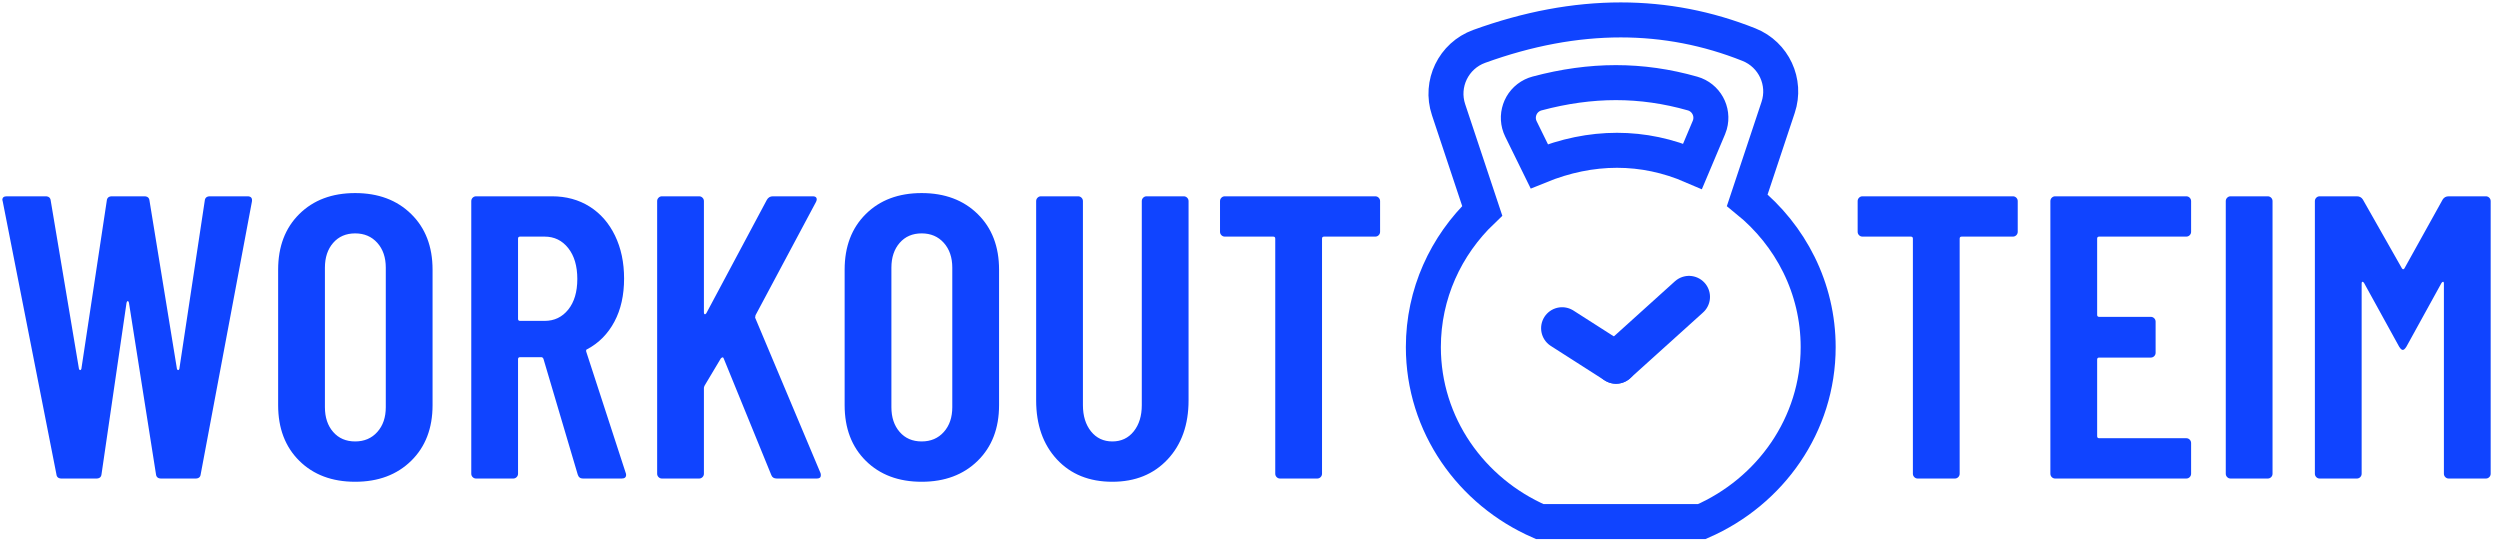 <?xml version="1.0" encoding="UTF-8"?>
<svg width="200px" height="44px" viewBox="0 0 200 44" version="1.1" xmlns="http://www.w3.org/2000/svg" xmlns:xlink="http://www.w3.org/1999/xlink">
    <!-- Generator: Sketch 64 (93537) - https://sketch.com -->
    <title>logo</title>
    <desc>Created with Sketch.</desc>
    <g id="Page-1" stroke="none" stroke-width="1" fill="none" fill-rule="evenodd">
        <g id="Desktop-HD" transform="translate(-574, -38)">
            <g id="logo" transform="translate(573, 39)">
                <g transform="translate(0.446, 0.593)">
                    <path d="M8.258,36.69 C8.516,36.69 8.655,36.572 8.677,36.335 L8.677,36.335 L10.677,22.626 C10.698,22.54 10.73,22.497 10.774,22.497 C10.817,22.497 10.849,22.54 10.87,22.626 L10.87,22.626 L13.031,36.335 C13.053,36.572 13.193,36.69 13.451,36.69 L13.451,36.69 L16.193,36.69 C16.451,36.69 16.59,36.572 16.612,36.335 L16.612,36.335 L20.708,14.53 C20.751,14.25 20.633,14.111 20.354,14.111 L20.354,14.111 L17.354,14.111 C17.096,14.111 16.956,14.229 16.934,14.465 L16.934,14.465 L14.902,27.916 C14.881,27.981 14.849,28.013 14.806,28.013 C14.762,28.013 14.73,27.981 14.709,27.916 L14.709,27.916 L12.515,14.465 C12.494,14.229 12.354,14.111 12.096,14.111 L12.096,14.111 L9.516,14.111 C9.257,14.111 9.118,14.229 9.096,14.465 L9.096,14.465 L7.064,27.916 C7.043,27.981 7.01,28.013 6.967,28.013 C6.924,28.013 6.892,27.981 6.871,27.916 L6.871,27.916 L4.613,14.465 C4.591,14.229 4.451,14.111 4.193,14.111 L4.193,14.111 L1.097,14.111 C0.86,14.111 0.742,14.207 0.742,14.401 L0.742,14.401 L0.774,14.53 L5.064,36.335 C5.086,36.572 5.225,36.69 5.484,36.69 L5.484,36.69 L8.258,36.69 Z M28.966,36.948 C30.815,36.948 32.31,36.389 33.449,35.271 C34.589,34.152 35.159,32.669 35.159,30.819 L35.159,30.819 L35.159,19.981 C35.159,18.132 34.589,16.648 33.449,15.53 C32.31,14.412 30.815,13.853 28.966,13.853 C27.117,13.853 25.627,14.412 24.498,15.53 C23.369,16.648 22.805,18.132 22.805,19.981 L22.805,19.981 L22.805,30.819 C22.805,32.669 23.369,34.152 24.498,35.271 C25.627,36.389 27.117,36.948 28.966,36.948 Z M28.966,33.722 C28.235,33.722 27.649,33.47 27.208,32.964 C26.767,32.459 26.547,31.798 26.547,30.981 L26.547,30.981 L26.547,19.82 C26.547,19.003 26.767,18.342 27.208,17.836 C27.649,17.331 28.235,17.078 28.966,17.078 C29.697,17.078 30.288,17.331 30.74,17.836 C31.192,18.342 31.417,19.003 31.417,19.82 L31.417,19.82 L31.417,30.981 C31.417,31.798 31.192,32.459 30.74,32.964 C30.288,33.47 29.697,33.722 28.966,33.722 Z M41.61,36.69 C41.718,36.69 41.809,36.652 41.884,36.577 C41.96,36.502 41.997,36.41 41.997,36.303 L41.997,36.303 L41.997,27.142 C41.997,27.035 42.051,26.981 42.159,26.981 L42.159,26.981 L43.868,26.981 C43.933,26.981 43.986,27.024 44.029,27.11 L44.029,27.11 L46.771,36.367 C46.836,36.582 46.975,36.69 47.191,36.69 L47.191,36.69 L50.287,36.69 C50.524,36.69 50.642,36.593 50.642,36.4 C50.642,36.335 50.631,36.281 50.61,36.238 L50.61,36.238 L47.449,26.529 C47.427,26.422 47.459,26.357 47.545,26.336 C48.47,25.841 49.19,25.11 49.706,24.142 C50.223,23.175 50.481,22.024 50.481,20.691 C50.481,19.401 50.239,18.256 49.755,17.256 C49.271,16.256 48.594,15.481 47.723,14.933 C46.852,14.385 45.847,14.111 44.707,14.111 L44.707,14.111 L38.643,14.111 C38.535,14.111 38.444,14.148 38.369,14.224 C38.293,14.299 38.256,14.39 38.256,14.498 L38.256,14.498 L38.256,36.303 C38.256,36.41 38.293,36.502 38.369,36.577 C38.444,36.652 38.535,36.69 38.643,36.69 L38.643,36.69 L41.61,36.69 Z M44.126,24.078 L42.159,24.078 C42.051,24.078 41.997,24.024 41.997,23.916 L41.997,23.916 L41.997,17.497 C41.997,17.39 42.051,17.336 42.159,17.336 L42.159,17.336 L44.126,17.336 C44.9,17.336 45.529,17.643 46.013,18.256 C46.497,18.868 46.739,19.691 46.739,20.723 C46.739,21.755 46.497,22.572 46.013,23.175 C45.529,23.777 44.9,24.078 44.126,24.078 L44.126,24.078 Z M56.48,36.69 C56.588,36.69 56.679,36.652 56.754,36.577 C56.83,36.502 56.867,36.41 56.867,36.303 L56.867,36.303 L56.867,29.432 C56.867,29.389 56.889,29.325 56.932,29.239 L56.932,29.239 L58.222,27.078 C58.265,27.035 58.308,27.008 58.351,26.997 C58.394,26.986 58.426,27.013 58.448,27.078 L58.448,27.078 L62.254,36.4 C62.319,36.593 62.469,36.69 62.706,36.69 L62.706,36.69 L65.899,36.69 C66.114,36.69 66.222,36.604 66.222,36.432 C66.222,36.346 66.211,36.281 66.189,36.238 L66.189,36.238 L60.964,23.82 C60.964,23.777 60.975,23.712 60.996,23.626 L60.996,23.626 L65.834,14.562 C65.899,14.433 65.91,14.326 65.867,14.24 C65.824,14.154 65.727,14.111 65.576,14.111 L65.576,14.111 L62.383,14.111 C62.168,14.111 62.007,14.207 61.899,14.401 L61.899,14.401 L57.061,23.465 C57.018,23.529 56.975,23.556 56.932,23.545 C56.889,23.535 56.867,23.486 56.867,23.4 L56.867,23.4 L56.867,14.498 C56.867,14.39 56.83,14.299 56.754,14.224 C56.679,14.148 56.588,14.111 56.48,14.111 L56.48,14.111 L53.513,14.111 C53.405,14.111 53.314,14.148 53.239,14.224 C53.163,14.299 53.126,14.39 53.126,14.498 L53.126,14.498 L53.126,36.303 C53.126,36.41 53.163,36.502 53.239,36.577 C53.314,36.652 53.405,36.69 53.513,36.69 L53.513,36.69 L56.48,36.69 Z M74.286,36.948 C76.135,36.948 77.629,36.389 78.769,35.271 C79.909,34.152 80.479,32.669 80.479,30.819 L80.479,30.819 L80.479,19.981 C80.479,18.132 79.909,16.648 78.769,15.53 C77.629,14.412 76.135,13.853 74.286,13.853 C72.436,13.853 70.947,14.412 69.818,15.53 C68.689,16.648 68.125,18.132 68.125,19.981 L68.125,19.981 L68.125,30.819 C68.125,32.669 68.689,34.152 69.818,35.271 C70.947,36.389 72.436,36.948 74.286,36.948 Z M74.286,33.722 C73.554,33.722 72.968,33.47 72.528,32.964 C72.087,32.459 71.866,31.798 71.866,30.981 L71.866,30.981 L71.866,19.82 C71.866,19.003 72.087,18.342 72.528,17.836 C72.968,17.331 73.554,17.078 74.286,17.078 C75.017,17.078 75.608,17.331 76.06,17.836 C76.511,18.342 76.737,19.003 76.737,19.82 L76.737,19.82 L76.737,30.981 C76.737,31.798 76.511,32.459 76.06,32.964 C75.608,33.47 75.017,33.722 74.286,33.722 Z M89.543,36.948 C91.37,36.948 92.844,36.351 93.962,35.158 C95.08,33.964 95.639,32.389 95.639,30.432 L95.639,30.432 L95.639,14.498 C95.639,14.39 95.601,14.299 95.526,14.224 C95.451,14.148 95.359,14.111 95.252,14.111 L95.252,14.111 L92.284,14.111 C92.177,14.111 92.085,14.148 92.01,14.224 C91.935,14.299 91.897,14.39 91.897,14.498 L91.897,14.498 L91.897,30.819 C91.897,31.679 91.682,32.378 91.252,32.916 C90.822,33.453 90.252,33.722 89.543,33.722 C88.833,33.722 88.263,33.453 87.833,32.916 C87.403,32.378 87.188,31.679 87.188,30.819 L87.188,30.819 L87.188,14.498 C87.188,14.39 87.15,14.299 87.075,14.224 C87,14.148 86.908,14.111 86.801,14.111 L86.801,14.111 L83.833,14.111 C83.726,14.111 83.634,14.148 83.559,14.224 C83.484,14.299 83.446,14.39 83.446,14.498 L83.446,14.498 L83.446,30.432 C83.446,32.389 84,33.964 85.107,35.158 C86.215,36.351 87.693,36.948 89.543,36.948 Z M105.929,36.69 C106.036,36.69 106.128,36.652 106.203,36.577 C106.278,36.502 106.316,36.41 106.316,36.303 L106.316,36.303 L106.316,17.497 C106.316,17.39 106.37,17.336 106.477,17.336 L106.477,17.336 L110.574,17.336 C110.681,17.336 110.772,17.299 110.848,17.223 C110.923,17.148 110.961,17.057 110.961,16.949 L110.961,16.949 L110.961,14.498 C110.961,14.39 110.923,14.299 110.848,14.224 C110.772,14.148 110.681,14.111 110.574,14.111 L110.574,14.111 L98.542,14.111 C98.435,14.111 98.343,14.148 98.268,14.224 C98.193,14.299 98.155,14.39 98.155,14.498 L98.155,14.498 L98.155,16.949 C98.155,17.057 98.193,17.148 98.268,17.223 C98.343,17.299 98.435,17.336 98.542,17.336 L98.542,17.336 L102.413,17.336 C102.52,17.336 102.574,17.39 102.574,17.497 L102.574,17.497 L102.574,36.303 C102.574,36.41 102.612,36.502 102.687,36.577 C102.762,36.652 102.854,36.69 102.961,36.69 L102.961,36.69 L105.929,36.69 Z" id="WORKOUT" fill="#1044FF" fill-rule="nonzero"></path>
                    <g id="Group-2" transform="translate(114.423, 0)" stroke="#1044FF" stroke-linecap="round">
                        <path d="M15.792,-6.75015599e-14 C19.326,-6.75015599e-14 22.746,0.66 26.052,1.98 C28.035,2.772 29.057,4.973 28.382,6.998 L25.911,14.425 C29.378,17.233 31.584,21.454 31.584,26.175 C31.584,32.388 27.763,37.736 22.274,40.133 L9.31,40.133 C3.821,37.736 3.55271368e-15,32.388 3.55271368e-15,26.175 C3.55271368e-15,21.907 1.802,18.048 4.709,15.273 L2.016,7.181 C1.325,5.107 2.413,2.861 4.468,2.117 C8.364,0.706 12.139,-6.75015599e-14 15.792,-6.75015599e-14 Z M15.404,5.017 C13.365,5.017 11.262,5.306 9.095,5.885 C8.968,5.919 8.844,5.965 8.726,6.023 C7.727,6.514 7.315,7.722 7.806,8.722 L7.806,8.722 L9.271,11.706 C11.354,10.856 13.427,10.431 15.491,10.431 C17.555,10.431 19.57,10.856 21.537,11.706 L21.537,11.706 L22.843,8.612 C22.874,8.537 22.902,8.459 22.924,8.381 C23.229,7.31 22.608,6.194 21.537,5.89 C19.493,5.308 17.449,5.017 15.404,5.017 Z" id="Combined-Shape" stroke-width="2.8"></path>
                        <g id="Group" transform="translate(15.674, 24.739) scale(-1, 1) translate(-15.674, -24.739) translate(9.674, 21.739)" stroke-width="3.36">
                            <line x1="0.423" y1="0.418" x2="6.26" y2="5.686" id="Line-3"></line>
                            <line x1="10.575" y1="2.926" x2="6.26" y2="5.686" id="Line-3"></line>
                        </g>
                    </g>
                    <path d="M156.94,36.69 C157.047,36.69 157.139,36.652 157.214,36.577 C157.289,36.502 157.327,36.41 157.327,36.303 L157.327,36.303 L157.327,17.497 C157.327,17.39 157.381,17.336 157.488,17.336 L157.488,17.336 L161.585,17.336 C161.692,17.336 161.783,17.299 161.859,17.223 C161.934,17.148 161.972,17.057 161.972,16.949 L161.972,16.949 L161.972,14.498 C161.972,14.39 161.934,14.299 161.859,14.224 C161.783,14.148 161.692,14.111 161.585,14.111 L161.585,14.111 L149.553,14.111 C149.446,14.111 149.354,14.148 149.279,14.224 C149.204,14.299 149.166,14.39 149.166,14.498 L149.166,14.498 L149.166,16.949 C149.166,17.057 149.204,17.148 149.279,17.223 C149.354,17.299 149.446,17.336 149.553,17.336 L149.553,17.336 L153.424,17.336 C153.531,17.336 153.585,17.39 153.585,17.497 L153.585,17.497 L153.585,36.303 C153.585,36.41 153.623,36.502 153.698,36.577 C153.773,36.652 153.865,36.69 153.972,36.69 L153.972,36.69 L156.94,36.69 Z M175.455,36.69 C175.562,36.69 175.654,36.652 175.729,36.577 C175.804,36.502 175.842,36.41 175.842,36.303 L175.842,36.303 L175.842,33.851 C175.842,33.744 175.804,33.652 175.729,33.577 C175.654,33.502 175.562,33.464 175.455,33.464 L175.455,33.464 L168.487,33.464 C168.38,33.464 168.326,33.41 168.326,33.303 L168.326,33.303 L168.326,27.174 C168.326,27.067 168.38,27.013 168.487,27.013 L168.487,27.013 L172.616,27.013 C172.724,27.013 172.815,26.975 172.89,26.9 C172.966,26.825 173.003,26.733 173.003,26.626 L173.003,26.626 L173.003,24.142 C173.003,24.035 172.966,23.943 172.89,23.868 C172.815,23.793 172.724,23.755 172.616,23.755 L172.616,23.755 L168.487,23.755 C168.38,23.755 168.326,23.701 168.326,23.594 L168.326,23.594 L168.326,17.497 C168.326,17.39 168.38,17.336 168.487,17.336 L168.487,17.336 L175.455,17.336 C175.562,17.336 175.654,17.299 175.729,17.223 C175.804,17.148 175.842,17.057 175.842,16.949 L175.842,16.949 L175.842,14.498 C175.842,14.39 175.804,14.299 175.729,14.224 C175.654,14.148 175.562,14.111 175.455,14.111 L175.455,14.111 L164.971,14.111 C164.864,14.111 164.773,14.148 164.697,14.224 C164.622,14.299 164.584,14.39 164.584,14.498 L164.584,14.498 L164.584,36.303 C164.584,36.41 164.622,36.502 164.697,36.577 C164.773,36.652 164.864,36.69 164.971,36.69 L164.971,36.69 L175.455,36.69 Z M181.97,36.69 C182.078,36.69 182.169,36.652 182.245,36.577 C182.32,36.502 182.357,36.41 182.357,36.303 L182.357,36.303 L182.357,14.498 C182.357,14.39 182.32,14.299 182.245,14.224 C182.169,14.148 182.078,14.111 181.97,14.111 L181.97,14.111 L179.003,14.111 C178.895,14.111 178.804,14.148 178.729,14.224 C178.653,14.299 178.616,14.39 178.616,14.498 L178.616,14.498 L178.616,36.303 C178.616,36.41 178.653,36.502 178.729,36.577 C178.804,36.652 178.895,36.69 179.003,36.69 L179.003,36.69 L181.97,36.69 Z M189.099,36.69 C189.206,36.69 189.298,36.652 189.373,36.577 C189.448,36.502 189.486,36.41 189.486,36.303 L189.486,36.303 L189.486,21.078 C189.486,20.992 189.508,20.949 189.551,20.949 C189.594,20.949 189.637,20.981 189.68,21.046 L189.68,21.046 L192.486,26.142 C192.593,26.314 192.69,26.4 192.776,26.4 C192.862,26.4 192.959,26.314 193.066,26.142 L193.066,26.142 L195.873,21.046 C195.916,20.981 195.959,20.949 196.002,20.949 C196.045,20.949 196.066,20.992 196.066,21.078 L196.066,21.078 L196.066,36.303 C196.066,36.41 196.104,36.502 196.179,36.577 C196.254,36.652 196.346,36.69 196.453,36.69 L196.453,36.69 L199.421,36.69 C199.528,36.69 199.62,36.652 199.695,36.577 C199.77,36.502 199.808,36.41 199.808,36.303 L199.808,36.303 L199.808,14.498 C199.808,14.39 199.77,14.299 199.695,14.224 C199.62,14.148 199.528,14.111 199.421,14.111 L199.421,14.111 L196.453,14.111 C196.238,14.111 196.077,14.197 195.969,14.369 L195.969,14.369 L192.905,19.884 C192.841,19.97 192.776,19.97 192.712,19.884 L192.712,19.884 L189.583,14.369 C189.475,14.197 189.314,14.111 189.099,14.111 L189.099,14.111 L186.131,14.111 C186.024,14.111 185.932,14.148 185.857,14.224 C185.782,14.299 185.744,14.39 185.744,14.498 L185.744,14.498 L185.744,36.303 C185.744,36.41 185.782,36.502 185.857,36.577 C185.932,36.652 186.024,36.69 186.131,36.69 L186.131,36.69 L189.099,36.69 Z" id="TEIM" fill="#1044FF" fill-rule="nonzero"></path>
                </g>
            </g>
        </g>
    </g>
</svg>